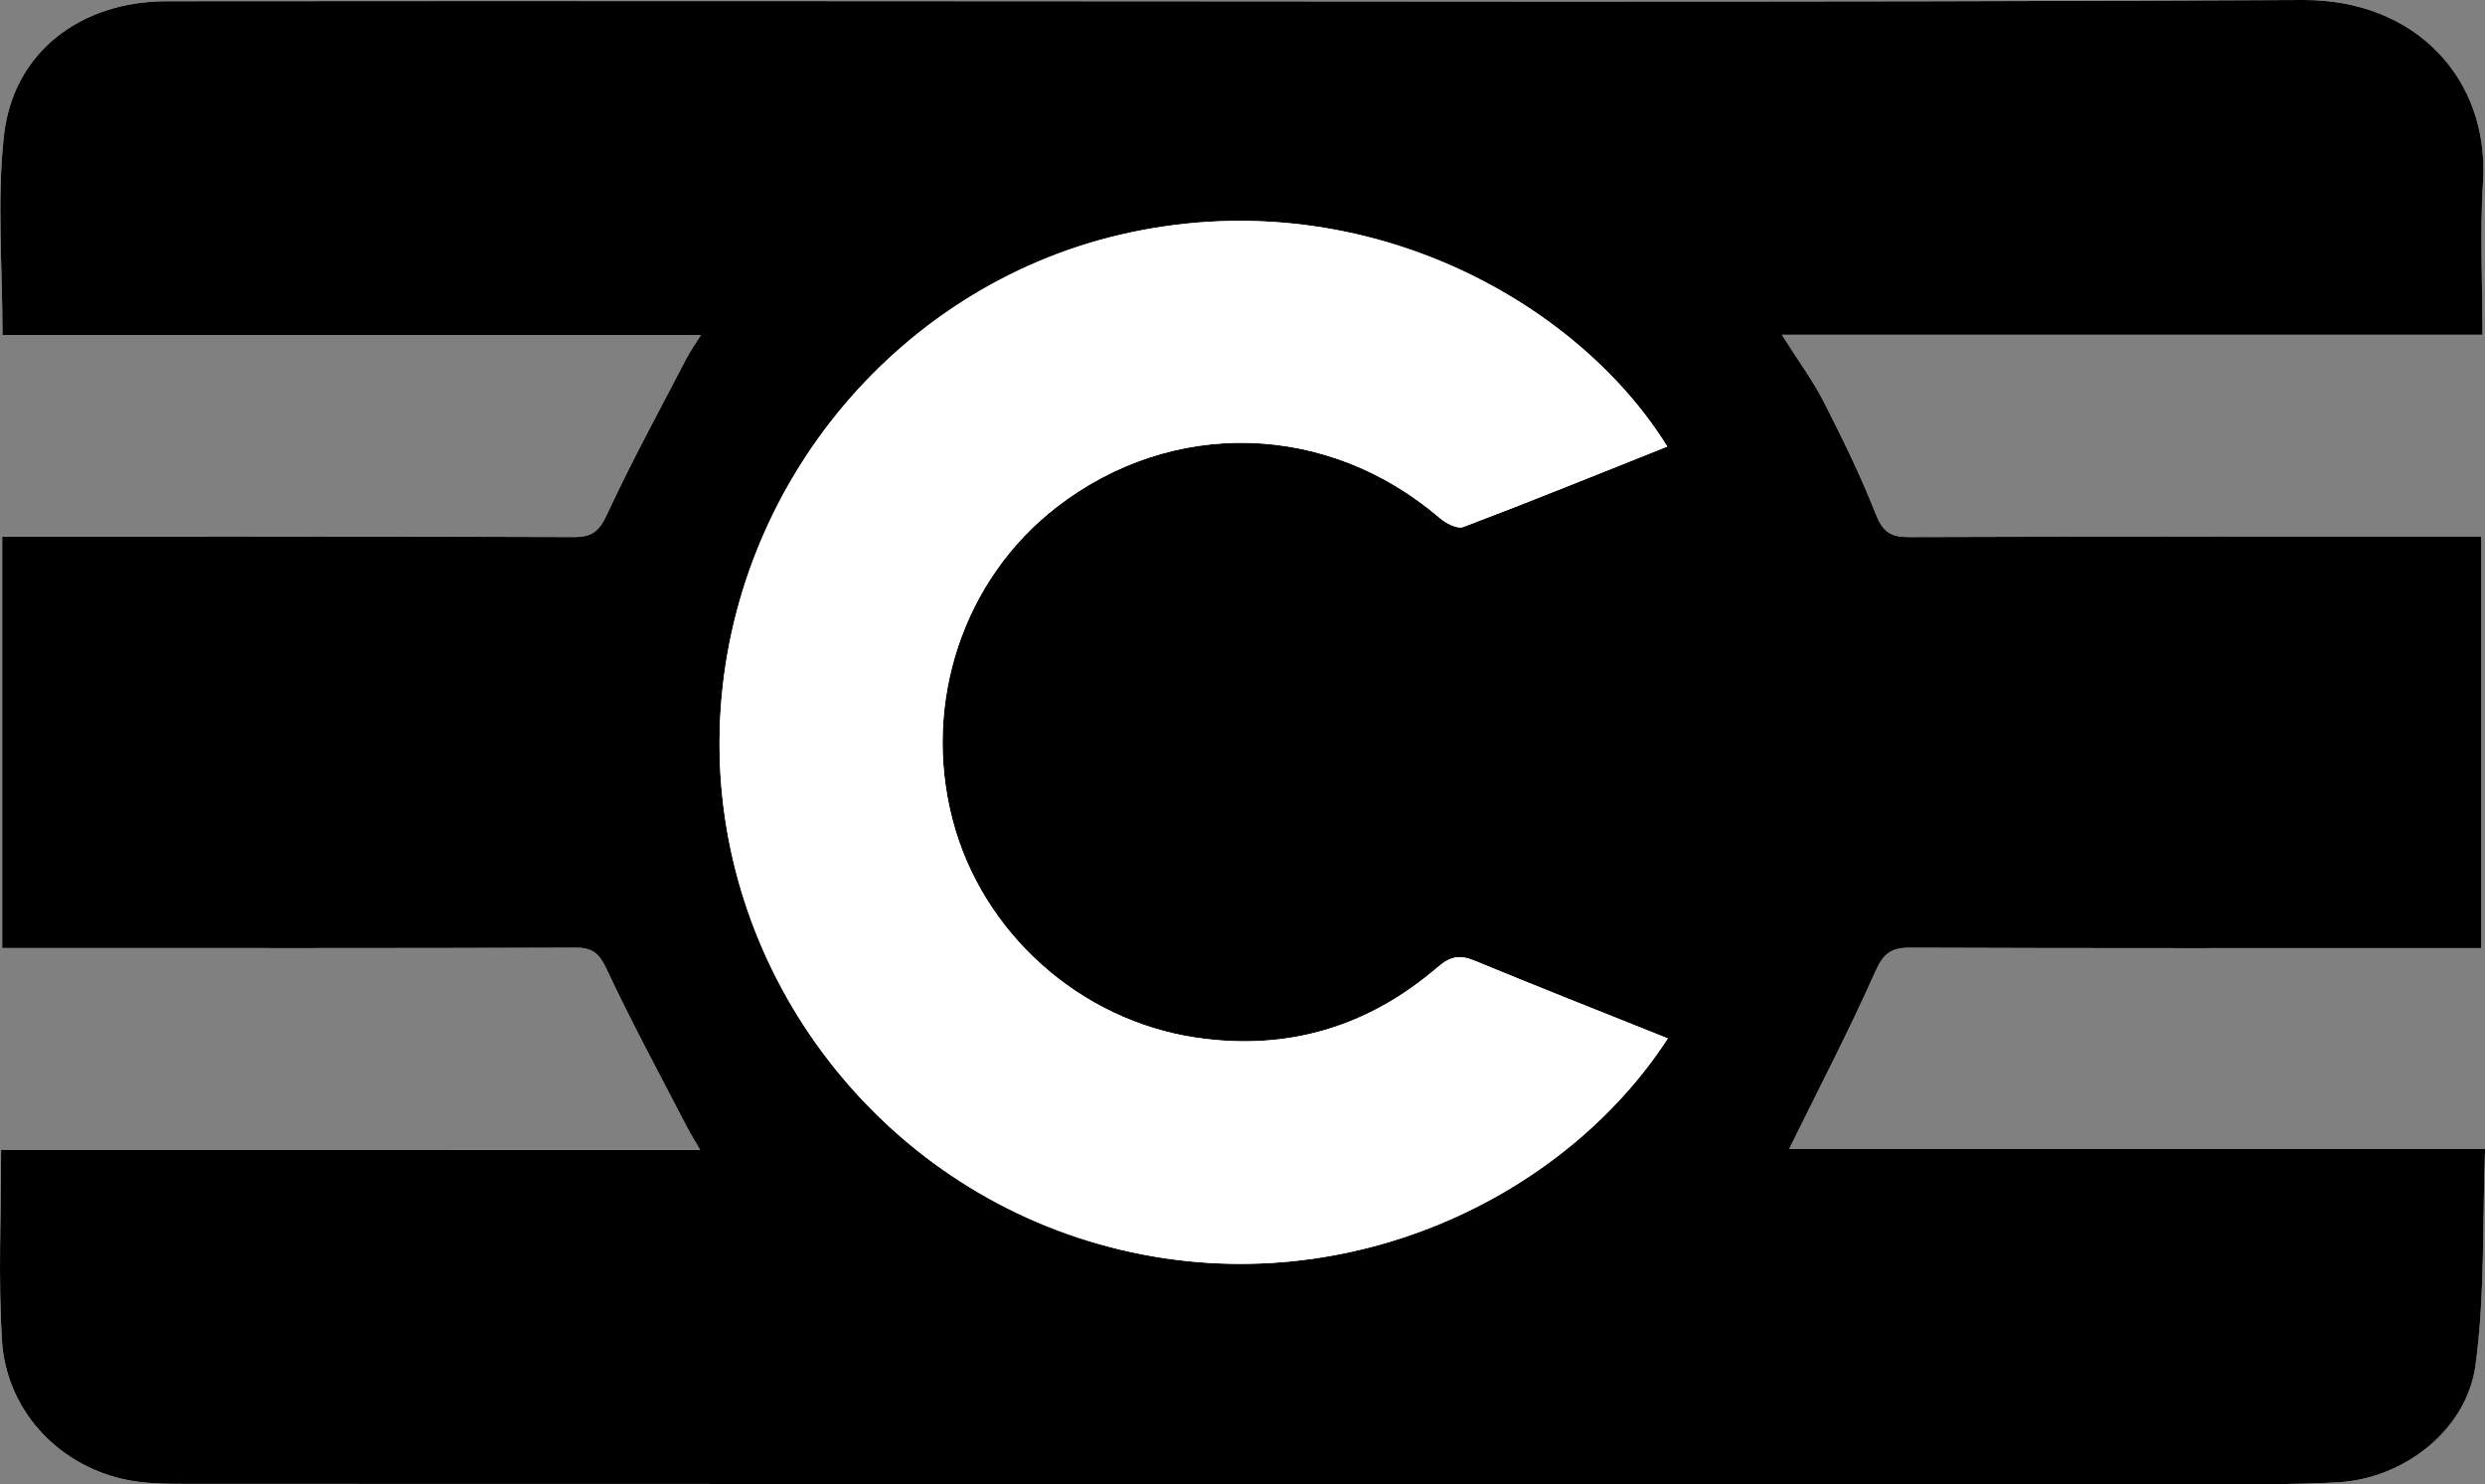 <?xml version="1.0" encoding="utf-8"?>
<!-- Generator: Adobe Illustrator 27.8.1, SVG Export Plug-In . SVG Version: 6.00 Build 0)  -->
<svg version="1.1" id="Layer_1" xmlns="http://www.w3.org/2000/svg" xmlns:xlink="http://www.w3.org/1999/xlink" x="0px" y="0px"
	 viewBox="0 0 480.45 286.96" style="enable-background:new 0 0 480.45 286.96;" xml:space="preserve">
<rect x="0" y="0" width="480.45" height="286.96" fill="#808080" stroke="none"/>
<style type="text/css">
	.st0{fill:#FFFFFF;}
</style>
<path class="st0" d="M0.21,222.34c0,12.81-0.57,24.82,0.15,36.76c0.79,13.21,10.35,23.81,23.24,26.83
	c3.99,0.94,8.26,0.97,12.41,0.97c129.84,0.05,259.68,0.05,389.53,0.03c8.83,0,17.68,0.17,26.49-0.33
	c12.75-0.73,24.87-10.11,26.57-22.63c1.84-13.55,1.32-27.42,1.86-41.84c-45.84,0-90.53,0-134.55,0
	c5.7-11.58,11.53-22.76,16.64-34.26c1.56-3.51,3.02-4.66,6.76-4.64c34.84,0.14,69.67,0.08,104.51,0.08c1.93,0,3.87,0,5.88,0
	c0-26.8,0-52.9,0-79.54c-2.05,0-3.84,0-5.63,0c-35,0-70.01-0.06-105.01,0.07c-3.53,0.01-5.06-1.02-6.4-4.41
	C359.74,92,356.23,84.8,352.6,77.7c-2.16-4.22-5.01-8.08-8.11-12.98c45.59,0,90.29,0,135.46,0c0-10.29-0.5-19.94,0.1-29.54
	C481.31,15.21,467-0.11,445.25,0c-97.84,0.52-195.68,0.22-293.52,0.22c-39.84,0-79.67-0.04-119.51,0.02
	C15.43,0.27,2.51,10.18,0.75,26.29c-1.36,12.47-0.27,25.2-0.27,38.46c44.81,0,89.5,0,135.04,0c-1.28,2.06-2.12,3.23-2.78,4.5
	c-5.2,10.03-10.63,19.94-15.37,30.18c-1.51,3.27-2.89,4.4-6.42,4.39c-34.84-0.13-69.67-0.08-104.51-0.08c-1.95,0-3.91,0-6.01,0
	c0,26.77,0,52.98,0,79.55c2.84,0,5.32,0,7.79,0c34.34,0,68.67,0.04,103.01-0.08c3.37-0.01,4.63,1.11,6.07,4.18
	c4.85,10.37,10.33,20.45,15.59,30.63c0.64,1.23,1.38,2.4,2.49,4.31C89.92,222.34,45.33,222.34,0.21,222.34z"/>
<path d="M0.21,222.34c45.12,0,89.71,0,135.17,0c-1.1-1.9-1.85-3.08-2.49-4.31c-5.26-10.18-10.74-20.26-15.59-30.63
	c-1.44-3.07-2.7-4.19-6.07-4.18c-34.34,0.13-68.67,0.08-103.01,0.08c-2.48,0-4.95,0-7.79,0c0-26.58,0-52.79,0-79.55
	c2.1,0,4.06,0,6.01,0c34.84,0,69.67-0.05,104.51,0.08c3.52,0.01,4.91-1.12,6.42-4.39c4.74-10.24,10.17-20.16,15.37-30.18
	c0.66-1.27,1.5-2.45,2.78-4.5c-45.54,0-90.24,0-135.04,0c0-13.26-1.09-26,0.27-38.46C2.51,10.18,15.43,0.27,32.22,0.24
	c39.84-0.06,79.67-0.02,119.51-0.02c97.84,0,195.68,0.3,293.52-0.22c21.75-0.12,36.06,15.21,34.81,35.19
	c-0.6,9.59-0.1,19.25-0.1,29.54c-45.18,0-89.87,0-135.46,0c3.09,4.9,5.95,8.76,8.11,12.98c3.63,7.1,7.14,14.3,10.06,21.72
	c1.34,3.4,2.87,4.43,6.4,4.41c35-0.13,70-0.07,105.01-0.07c1.79,0,3.58,0,5.63,0c0,26.64,0,52.74,0,79.54c-2.01,0-3.94,0-5.88,0
	c-34.84,0-69.67,0.06-104.51-0.08c-3.74-0.02-5.2,1.14-6.76,4.64c-5.11,11.5-10.95,22.68-16.64,34.26c44.02,0,88.71,0,134.55,0
	c-0.54,14.42-0.02,28.29-1.86,41.84c-1.7,12.52-13.82,21.9-26.57,22.63c-8.81,0.5-17.66,0.33-26.49,0.33
	c-129.84,0.01-259.68,0.02-389.53-0.03c-4.14,0-8.41-0.03-12.41-0.97c-12.88-3.02-22.44-13.62-23.24-26.83
	C-0.35,247.16,0.21,235.15,0.21,222.34z M322.45,200.77c-12.7-5.09-25.08-9.96-37.37-15.03c-2.8-1.16-4.64-0.86-7.03,1.19
	c-13.48,11.6-29.07,16.33-46.81,13.69c-22.47-3.33-41.4-20.22-47.1-42.18c-5.87-22.59,2.1-46.46,20.15-60.41
	c22.43-17.33,52.42-16.43,74.07,2.12c1.19,1.02,3.4,2.17,4.55,1.74c13.19-5,26.26-10.3,39.44-15.55
	c-17.67-28.52-59.75-51.71-105.75-40.96c-43.91,10.26-76.22,49.94-77.45,95.76c-1.22,45.61,29.31,86.94,73.35,99.41
	C257.61,253.33,301.89,232.49,322.45,200.77z"/>
<path class="st0" d="M322.45,200.77c-20.55,31.72-64.83,52.55-109.95,39.78c-44.04-12.47-74.57-53.79-73.35-99.41
	c1.22-45.82,33.54-85.5,77.45-95.76c46-10.75,88.08,12.44,105.75,40.96c-13.18,5.25-26.25,10.55-39.44,15.55
	c-1.15,0.44-3.36-0.71-4.55-1.74c-21.65-18.55-51.64-19.45-74.07-2.12c-18.05,13.95-26.02,37.83-20.15,60.41
	c5.71,21.96,24.63,38.85,47.1,42.18c17.74,2.63,33.33-2.09,46.81-13.69c2.39-2.05,4.23-2.35,7.03-1.19
	C297.37,190.82,309.74,195.69,322.45,200.77z"/>
</svg>
